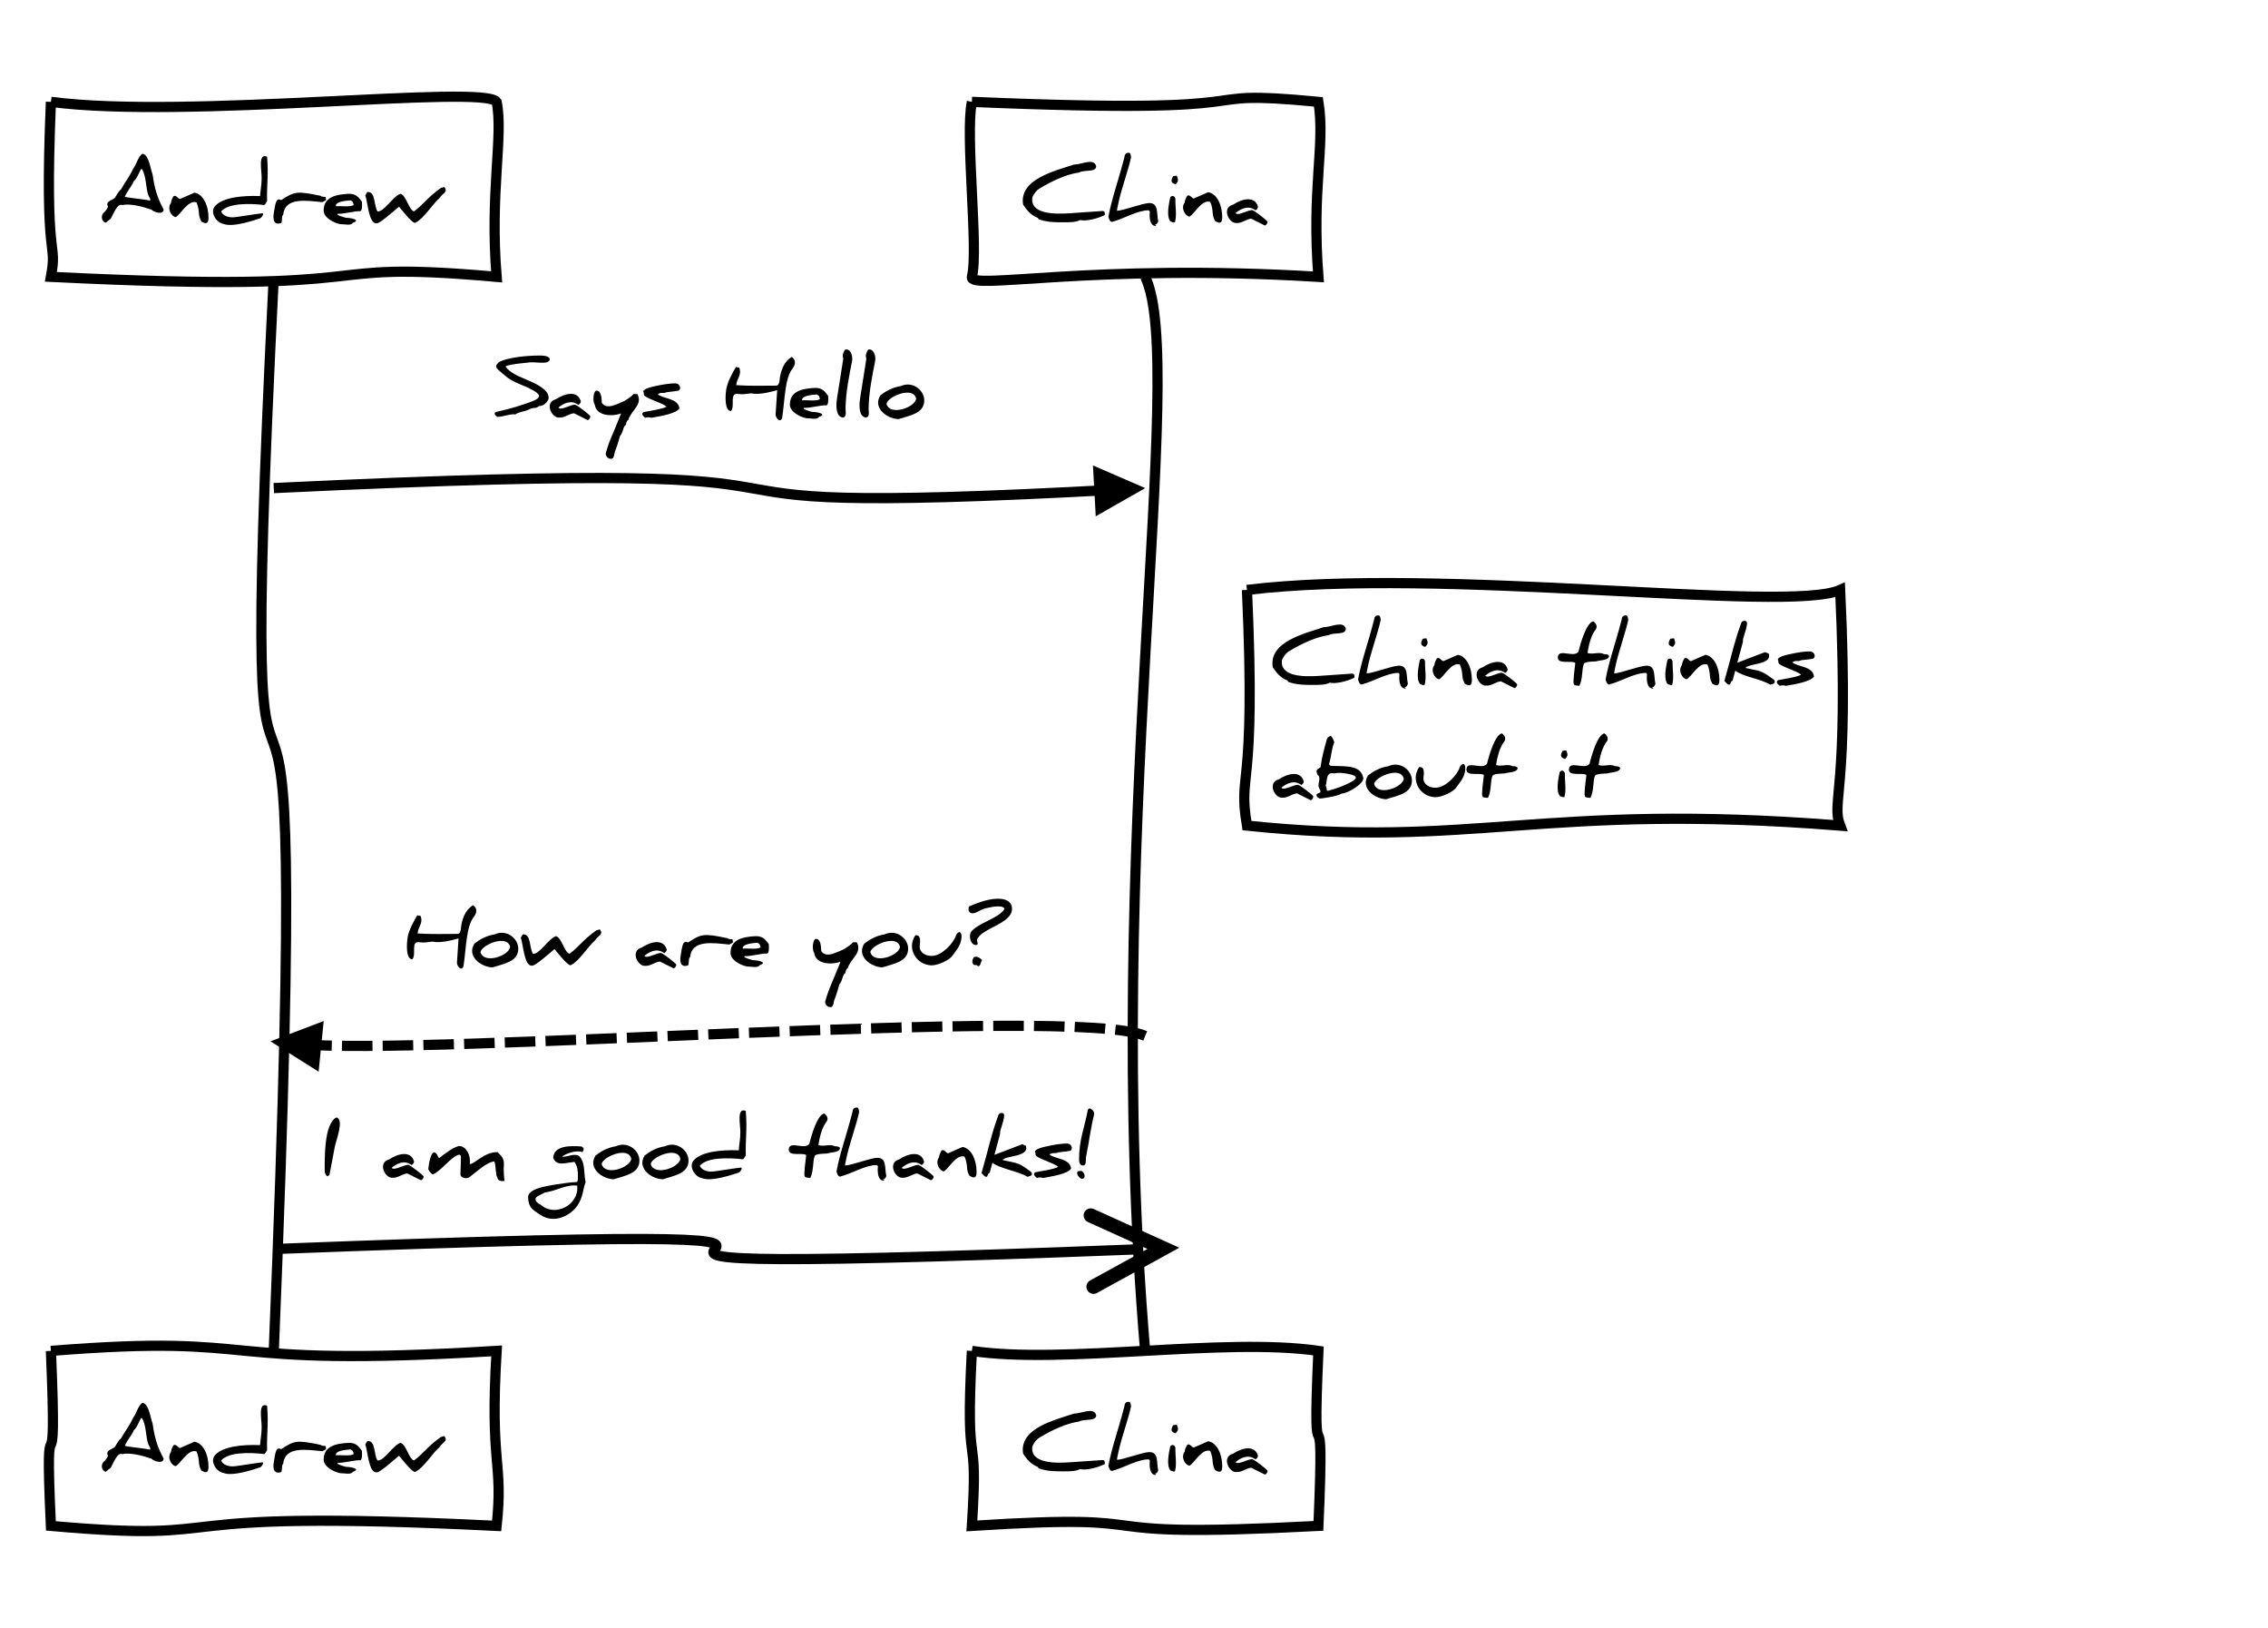 <svg height="319.627" version="1.1" width="445.481" xmlns="http://www.w3.org/2000/svg" xmlns:xlink="http://www.w3.org/1999/xlink" style="overflow: hidden; position: relative; top: -0.391px;"><desc style="-webkit-tap-highlight-color: rgba(0, 0, 0, 0);">Created with Raphaël 2.1.2</desc><defs style="-webkit-tap-highlight-color: rgba(0, 0, 0, 0);"><path stroke-linecap="round" d="M5,0 0,2.5 5,5z" id="raphael-marker-block" style="-webkit-tap-highlight-color: rgba(0, 0, 0, 0);"></path><marker id="raphael-marker-endblock55-obj22" markerHeight="5" markerWidth="5" orient="auto" refX="2.5" refY="2.5" style="-webkit-tap-highlight-color: rgba(0, 0, 0, 0);"><use xmlns:xlink="http://www.w3.org/1999/xlink" xlink:href="#raphael-marker-block" transform="rotate(180 2.5 2.5) scale(1,1)" stroke-width="1" fill="#000" stroke="none" style="-webkit-tap-highlight-color: rgba(0, 0, 0, 0);"></use></marker><marker id="raphael-marker-endblock55-obj28" markerHeight="5" markerWidth="5" orient="auto" refX="2.5" refY="2.5" style="-webkit-tap-highlight-color: rgba(0, 0, 0, 0);"><use xmlns:xlink="http://www.w3.org/1999/xlink" xlink:href="#raphael-marker-block" transform="rotate(180 2.5 2.5) scale(1,1)" stroke-width="1" fill="#000" stroke="none" style="-webkit-tap-highlight-color: rgba(0, 0, 0, 0);"></use></marker><path stroke-linecap="round" d="M6,1 1,3.5 6,6" id="raphael-marker-open" style="-webkit-tap-highlight-color: rgba(0, 0, 0, 0);"></path><marker id="raphael-marker-endopen77-obj31" markerHeight="7" markerWidth="7" orient="auto" refX="4" refY="3.5" style="-webkit-tap-highlight-color: rgba(0, 0, 0, 0);"><use xmlns:xlink="http://www.w3.org/1999/xlink" xlink:href="#raphael-marker-open" transform="rotate(180 3.5 3.5) scale(1,1)" stroke-width="1" fill="none" stroke="#000" style="-webkit-tap-highlight-color: rgba(0, 0, 0, 0);"></use></marker></defs><path fill="#ffffff" stroke="#000000" d="M10,20C36.701,23.502,95.045,16.498,97.549,20C98.924,26.596,96.175,37.798,97.549,54.362C58.073,50.86,80.895,57.863,10,54.362C11.374,46.859,8.626,52.726,10,20" stroke-width="2" style="-webkit-tap-highlight-color: rgba(0, 0, 0, 0);"></path><rect x="20" y="30.187" width="67.549" height="13.987" rx="0" ry="0" fill="#ffffff" stroke="none" style="-webkit-tap-highlight-color: rgba(0, 0, 0, 0);"></rect><path fill="#000000" stroke="none" d="M24.064,40.276C23.041,39.832,22.33,41.965,21.753,42.943C21.397,43.21,21.397,43.21,20.775,43.743C19.797,43.432,19.753,42.099,20.597,41.565C20.908,41.21,21.086,40.899,21.264,40.543C21.264,40.543,21.219,40.587,21.219,40.587C20.597,39.432,22.241,39.299,22.597,38.81C22.641,38.765,23.264,37.521,23.753,37.21C24.508,35.832,25.486,34.632,26.153,33.121C26.864,32.232,27.041,30.854,27.975,30.187C29.264,30.41,29.486,32.943,29.975,34.276C30.375,37.121,30.908,38.854,32.153,41.165C32.019,42.276,30.197,41.654,29.753,41.165C28.241,40.632,25.441,39.876,24.064,40.276C24.064,40.276,24.064,40.276,24.064,40.276M24.508,38.632C25.397,38.899,28.064,39.076,29.441,39.387C29.708,39.076,29.264,38.721,29.13,38.321C28.641,37.076,28.73,34.232,27.797,33.121C27.397,33.521,26.953,35.076,26.286,35.565C25.886,36.587,25.086,37.343,24.508,38.632C24.508,38.632,24.508,38.632,24.508,38.632M38.197,37.832C39.841,38.099,40.953,40.232,40.953,42.765C40.953,44.187,40.241,43.876,39.575,43.521C38.775,42.187,39.353,41.521,38.597,39.743C36.953,39.165,35.441,42.187,34.508,42.632C33.619,42.499,32.775,40.899,33.575,39.876C33.664,39.343,33.708,39.21,34.064,38.543C34.597,38.187,34.953,39.032,35.353,39.076C35.353,39.076,38.197,37.832,38.197,37.832M51.397,34.943C51.397,33.387,50.641,30.01,52.464,30.765C52.775,34.587,52.375,36.054,52.464,39.521C52.286,39.61,52.108,40.454,51.664,40.232C48.908,39.921,44.819,39.876,43.441,41.521C43.708,42.276,44.686,42.676,45.708,42.676C46.419,42.676,50.153,42.01,51.575,41.876C51.886,42.099,51.308,42.765,51.13,42.854C50.064,43.21,45.708,44.721,43.886,43.965C42.464,43.743,41.13,41.61,42.286,40.41C43.841,38.765,47.53,38.365,51.086,38.499C51.13,37.521,51.397,36.321,51.397,34.943C51.397,34.943,51.397,34.943,51.397,34.943M63.975,38.676C64.064,39.654,64.197,39.121,63.353,39.699C60.108,39.387,55.975,38.676,55.619,42.187C55.264,42.454,55.486,43.076,55.264,43.787C53.975,44.232,53.486,43.387,53.797,41.743C54.064,40.365,54.108,38.676,55.219,39.299C57.797,37.654,58.153,37.432,62.997,38.454C63.13,38.676,63.664,38.632,63.975,38.676C63.975,38.676,63.975,38.676,63.975,38.676M63.575,41.343C63.575,38.765,65.841,38.187,68.464,38.054C69.93,38.01,70.464,38.765,71.086,39.61C71.13,40.232,71.175,41.343,70.775,41.476C69.708,41.387,67.53,42.054,66.375,41.965C66.286,42.054,66.286,42.099,66.286,42.099C66.286,42.232,66.819,42.454,67.93,42.765C68.864,42.765,70.997,43.165,69.308,43.743C68.908,44.365,67.797,44.01,66.819,44.01C65.619,43.787,63.575,42.765,63.575,41.343C63.575,41.343,63.575,41.343,63.575,41.343M68.864,39.343C67.886,39.432,65.841,39.565,65.975,40.499C67.041,40.41,68.908,40.721,69.486,40.232C69.264,39.654,69.441,39.654,68.864,39.343C68.864,39.343,68.864,39.343,68.864,39.343M72.153,37.699C73.841,37.61,73.353,40.232,74.153,41.521C75.486,41.61,77.13,38.587,78.641,38.054C79.797,38.321,80.241,41.121,81.308,41.521C83.397,39.965,83.575,39.121,86.597,36.899C86.73,36.899,86.908,36.81,87.264,36.721C88.108,37.743,86.864,37.965,86.33,38.899C84.864,40.143,83.308,42.899,81.575,43.743C81.13,44.01,79.264,41.654,78.375,40.587C77.486,41.343,74.597,43.876,74.064,43.832C72.375,44.143,72.241,39.476,71.753,38.41C71.753,38.365,71.886,38.099,72.153,37.699C72.153,37.699,72.153,37.699,72.153,37.699" style="-webkit-tap-highlight-color: rgba(0, 0, 0, 0);"></path><path fill="#ffffff" stroke="#000000" d="M10,265.266C53.707,261.764,39.633,268.768,97.549,265.266C96.175,287.935,98.924,286.898,97.549,299.627C25.987,296.125,49.521,303.129,10,299.627C8.626,270.11,11.374,297.965,10,265.266" stroke-width="2" style="-webkit-tap-highlight-color: rgba(0, 0, 0, 0);"></path><rect x="20" y="275.453" width="67.549" height="13.987" rx="0" ry="0" fill="#ffffff" stroke="none" style="-webkit-tap-highlight-color: rgba(0, 0, 0, 0);"></rect><path fill="#000000" stroke="none" d="M24.064,285.542C23.041,285.098,22.33,287.231,21.753,288.209C21.397,288.475,21.397,288.475,20.775,289.009C19.797,288.698,19.753,287.364,20.597,286.831C20.908,286.475,21.086,286.164,21.264,285.809C21.264,285.809,21.219,285.853,21.219,285.853C20.597,284.698,22.241,284.564,22.597,284.075C22.641,284.031,23.264,282.786,23.753,282.475C24.508,281.098,25.486,279.898,26.153,278.386C26.864,277.498,27.041,276.12,27.975,275.453C29.264,275.675,29.486,278.209,29.975,279.542C30.375,282.386,30.908,284.12,32.153,286.431C32.019,287.542,30.197,286.92,29.753,286.431C28.241,285.898,25.441,285.142,24.064,285.542C24.064,285.542,24.064,285.542,24.064,285.542M24.508,283.898C25.397,284.164,28.064,284.342,29.441,284.653C29.708,284.342,29.264,283.986,29.13,283.586C28.641,282.342,28.73,279.498,27.797,278.386C27.397,278.786,26.953,280.342,26.286,280.831C25.886,281.853,25.086,282.609,24.508,283.898C24.508,283.898,24.508,283.898,24.508,283.898M38.197,283.098C39.841,283.364,40.953,285.498,40.953,288.031C40.953,289.453,40.241,289.142,39.575,288.786C38.775,287.453,39.353,286.786,38.597,285.009C36.953,284.431,35.441,287.453,34.508,287.898C33.619,287.764,32.775,286.164,33.575,285.142C33.664,284.609,33.708,284.475,34.064,283.809C34.597,283.453,34.953,284.298,35.353,284.342C35.353,284.342,38.197,283.098,38.197,283.098M51.397,280.209C51.397,278.653,50.641,275.275,52.464,276.031C52.775,279.853,52.375,281.32,52.464,284.786C52.286,284.875,52.108,285.72,51.664,285.498C48.908,285.186,44.819,285.142,43.441,286.786C43.708,287.542,44.686,287.942,45.708,287.942C46.419,287.942,50.153,287.275,51.575,287.142C51.886,287.364,51.308,288.031,51.13,288.12C50.064,288.475,45.708,289.986,43.886,289.231C42.464,289.009,41.13,286.875,42.286,285.675C43.841,284.031,47.53,283.631,51.086,283.764C51.13,282.786,51.397,281.586,51.397,280.209C51.397,280.209,51.397,280.209,51.397,280.209M63.975,283.942C64.064,284.92,64.197,284.386,63.353,284.964C60.108,284.653,55.975,283.942,55.619,287.453C55.264,287.72,55.486,288.342,55.264,289.053C53.975,289.498,53.486,288.653,53.797,287.009C54.064,285.631,54.108,283.942,55.219,284.564C57.797,282.92,58.153,282.698,62.997,283.72C63.13,283.942,63.664,283.898,63.975,283.942C63.975,283.942,63.975,283.942,63.975,283.942M63.575,286.609C63.575,284.031,65.841,283.453,68.464,283.32C69.93,283.275,70.464,284.031,71.086,284.875C71.13,285.498,71.175,286.609,70.775,286.742C69.708,286.653,67.53,287.32,66.375,287.231C66.286,287.32,66.286,287.364,66.286,287.364C66.286,287.498,66.819,287.72,67.93,288.031C68.864,288.031,70.997,288.431,69.308,289.009C68.908,289.631,67.797,289.275,66.819,289.275C65.619,289.053,63.575,288.031,63.575,286.609C63.575,286.609,63.575,286.609,63.575,286.609M68.864,284.609C67.886,284.698,65.841,284.831,65.975,285.764C67.041,285.675,68.908,285.986,69.486,285.498C69.264,284.92,69.441,284.92,68.864,284.609C68.864,284.609,68.864,284.609,68.864,284.609M72.153,282.964C73.841,282.875,73.353,285.498,74.153,286.786C75.486,286.875,77.13,283.853,78.641,283.32C79.797,283.586,80.241,286.386,81.308,286.786C83.397,285.231,83.575,284.386,86.597,282.164C86.73,282.164,86.908,282.075,87.264,281.986C88.108,283.009,86.864,283.231,86.33,284.164C84.864,285.409,83.308,288.164,81.575,289.009C81.13,289.275,79.264,286.92,78.375,285.853C77.486,286.609,74.597,289.142,74.064,289.098C72.375,289.409,72.241,284.742,71.753,283.675C71.753,283.631,71.886,283.364,72.153,282.964C72.153,282.964,72.153,282.964,72.153,282.964" style="-webkit-tap-highlight-color: rgba(0, 0, 0, 0);"></path><path fill="none" stroke="#000000" d="M53.775,54.362C45.339,223.145,62.211,59.837,53.775,265.266" stroke-width="2" style="-webkit-tap-highlight-color: rgba(0, 0, 0, 0);"></path><path fill="#ffffff" stroke="#000000" d="M190.895,20C255.142,22.723,230.465,17.277,258.966,20C260.34,28.52,257.592,36.974,258.966,54.362C214.428,51.639,190.288,57.084,190.895,54.362C192.269,49.259,189.52,26.594,190.895,20" stroke-width="2" style="-webkit-tap-highlight-color: rgba(0, 0, 0, 0);"></path><rect x="200.895" y="30" width="48.071" height="14.362" rx="0" ry="0" fill="#ffffff" stroke="none" style="-webkit-tap-highlight-color: rgba(0, 0, 0, 0);"></rect><path fill="#000000" stroke="none" d="M202.784,38.717C202.251,42.05,207.051,42.095,210.162,41.873C210.162,41.873,216.606,41.428,216.606,41.428C217.006,41.517,217.006,41.65,217.006,42.228C215.362,43.028,213.228,43.473,212.162,43.206C211.362,43.65,210.073,43.65,209.006,43.65C207.717,43.65,205.984,43.695,204.339,43.162C204.073,43.117,203.895,43.028,203.895,42.806C202.428,42.228,201.762,41.339,200.962,40.184C200.117,35.117,207.451,33.517,210.917,32.317C212.473,32.317,214.828,30.939,215.317,32.628C215.273,33.917,213.139,33.25,211.939,33.873C209.495,34.228,206.828,35.428,204.162,37.028C203.584,37.384,203.139,37.962,202.784,38.717C202.784,38.717,202.784,38.717,202.784,38.717M221.673,30.006C222.162,29.917,222.117,30.85,222.162,30.895C221.673,33.206,220.384,36.806,219.806,39.295C219.539,40.628,219.406,40.939,219.406,41.384C220.606,41.384,224.428,39.873,225.762,39.873C227.628,39.873,227.139,41.962,227.495,43.384C227.495,43.562,227.273,44.139,226.784,44.095C226.962,44.184,227.273,44.228,226.962,44.362C225.895,44.317,225.717,42.85,225.851,41.517C225.806,41.473,225.762,41.384,225.628,41.295C223.362,41.295,220.739,42.984,218.428,43.562C218.028,43.606,217.762,42.895,217.717,42.539C218.473,38.584,219.451,36.273,220.873,30.806C220.873,30.406,221.139,29.962,221.673,30.006C221.673,30.006,221.673,30.006,221.673,30.006M231.139,34.495C231.451,35.295,231.539,35.517,230.917,36.184C229.895,35.917,229.984,35.384,230.428,34.584C230.517,34.584,230.784,34.539,231.139,34.495C231.139,34.495,231.139,34.495,231.139,34.495M229.895,43.473C229.095,42.539,229.539,40.228,229.851,38.762C230.162,38.317,230.739,38.406,230.873,39.028C230.828,40.628,231.184,42.228,230.784,43.65C230.428,43.739,230.428,43.65,229.895,43.473C229.895,43.473,229.895,43.473,229.895,43.473M237.317,37.739C238.962,38.006,240.073,40.139,240.073,42.673C240.073,44.095,239.362,43.784,238.695,43.428C237.895,42.095,238.473,41.428,237.717,39.65C236.073,39.073,234.562,42.095,233.628,42.539C232.739,42.406,231.895,40.806,232.695,39.784C232.784,39.25,232.828,39.117,233.184,38.45C233.717,38.095,234.073,38.939,234.473,38.984C234.473,38.984,237.317,37.739,237.317,37.739M246.073,41.295C246.517,41.473,248.695,43.117,248.962,43.517C249.006,43.828,248.695,44.273,248.428,44.273C248.428,44.273,245.762,42.939,245.762,42.939C244.784,43.028,243.895,43.873,242.873,43.784C241.406,43.962,239.851,40.806,242.206,40.184C244.028,38.984,246.473,38.45,247.095,40.584C247.095,40.85,246.917,41.117,246.606,41.295C245.139,40.184,243.628,41.073,242.695,41.828C243.139,42.539,245.406,41.028,246.073,41.295C246.073,41.295,246.073,41.295,246.073,41.295" style="-webkit-tap-highlight-color: rgba(0, 0, 0, 0);"></path><path fill="#ffffff" stroke="#000000" d="M190.895,265.266C208.783,267.989,240.416,262.543,258.966,265.266C257.592,295.901,260.34,267.662,258.966,299.627C207.098,302.35,233.496,296.904,190.895,299.627C192.269,278.535,189.52,291.601,190.895,265.266" stroke-width="2" style="-webkit-tap-highlight-color: rgba(0, 0, 0, 0);"></path><rect x="200.895" y="275.266" width="48.071" height="14.362" rx="0" ry="0" fill="#ffffff" stroke="none" style="-webkit-tap-highlight-color: rgba(0, 0, 0, 0);"></rect><path fill="#000000" stroke="none" d="M202.784,283.983C202.251,287.316,207.051,287.361,210.162,287.138C210.162,287.138,216.606,286.694,216.606,286.694C217.006,286.783,217.006,286.916,217.006,287.494C215.362,288.294,213.228,288.738,212.162,288.472C211.362,288.916,210.073,288.916,209.006,288.916C207.717,288.916,205.984,288.961,204.339,288.427C204.073,288.383,203.895,288.294,203.895,288.072C202.428,287.494,201.762,286.605,200.962,285.449C200.117,280.383,207.451,278.783,210.917,277.583C212.473,277.583,214.828,276.205,215.317,277.894C215.273,279.183,213.139,278.516,211.939,279.138C209.495,279.494,206.828,280.694,204.162,282.294C203.584,282.649,203.139,283.227,202.784,283.983C202.784,283.983,202.784,283.983,202.784,283.983M221.673,275.272C222.162,275.183,222.117,276.116,222.162,276.161C221.673,278.472,220.384,282.072,219.806,284.561C219.539,285.894,219.406,286.205,219.406,286.649C220.606,286.649,224.428,285.138,225.762,285.138C227.628,285.138,227.139,287.227,227.495,288.649C227.495,288.827,227.273,289.405,226.784,289.361C226.962,289.449,227.273,289.494,226.962,289.627C225.895,289.583,225.717,288.116,225.851,286.783C225.806,286.738,225.762,286.649,225.628,286.561C223.362,286.561,220.739,288.249,218.428,288.827C218.028,288.872,217.762,288.161,217.717,287.805C218.473,283.849,219.451,281.538,220.873,276.072C220.873,275.672,221.139,275.227,221.673,275.272C221.673,275.272,221.673,275.272,221.673,275.272M231.139,279.761C231.451,280.561,231.539,280.783,230.917,281.449C229.895,281.183,229.984,280.649,230.428,279.849C230.517,279.849,230.784,279.805,231.139,279.761C231.139,279.761,231.139,279.761,231.139,279.761M229.895,288.738C229.095,287.805,229.539,285.494,229.851,284.027C230.162,283.583,230.739,283.672,230.873,284.294C230.828,285.894,231.184,287.494,230.784,288.916C230.428,289.005,230.428,288.916,229.895,288.738C229.895,288.738,229.895,288.738,229.895,288.738M237.317,283.005C238.962,283.272,240.073,285.405,240.073,287.938C240.073,289.361,239.362,289.049,238.695,288.694C237.895,287.361,238.473,286.694,237.717,284.916C236.073,284.338,234.562,287.361,233.628,287.805C232.739,287.672,231.895,286.072,232.695,285.049C232.784,284.516,232.828,284.383,233.184,283.716C233.717,283.361,234.073,284.205,234.473,284.249C234.473,284.249,237.317,283.005,237.317,283.005M246.073,286.561C246.517,286.738,248.695,288.383,248.962,288.783C249.006,289.094,248.695,289.538,248.428,289.538C248.428,289.538,245.762,288.205,245.762,288.205C244.784,288.294,243.895,289.138,242.873,289.049C241.406,289.227,239.851,286.072,242.206,285.449C244.028,284.249,246.473,283.716,247.095,285.849C247.095,286.116,246.917,286.383,246.606,286.561C245.139,285.449,243.628,286.338,242.695,287.094C243.139,287.805,245.406,286.294,246.073,286.561C246.073,286.561,246.073,286.561,246.073,286.561" style="-webkit-tap-highlight-color: rgba(0, 0, 0, 0);"></path><path fill="none" stroke="#000000" d="M224.93,54.362C233.366,71.536,216.494,166.251,224.93,265.266" stroke-width="2" style="-webkit-tap-highlight-color: rgba(0, 0, 0, 0);"></path><rect x="97.157" y="68.622" width="84.392" height="21.479" rx="0" ry="0" fill="#ffffff" stroke="none" style="-webkit-tap-highlight-color: rgba(0, 0, 0, 0);"></rect><path fill="#000000" stroke="none" d="M97.726,81.857C97.415,81.724,96.748,81.057,97.504,80.879C100.526,80.213,102.793,79.457,104.348,78.879C106.615,78.035,106.082,77.368,104.482,76.524C102.437,75.413,100.837,75.19,99.104,73.679C97.637,72.39,96.882,72.124,97.993,71.102C99.637,70.213,103.282,69.813,106.037,69.813C107.326,69.813,107.993,70.079,107.993,70.613C107.593,71.768,105.237,70.879,103.371,71.235C102.615,71.324,100.171,71.502,99.282,71.946C100.926,74.302,105.148,74.524,107.282,76.879C107.637,77.279,107.771,77.768,107.771,78.213C107.593,78.968,106.748,79.768,105.904,79.724C104.971,80.435,105.148,79.768,103.726,80.479C103.104,80.79,101.904,80.879,101.237,81.368C100.126,81.235,99.059,81.813,97.726,81.857C97.726,81.857,97.726,81.857,97.726,81.857M113.059,79.502C113.504,79.679,115.682,81.324,115.948,81.724C115.993,82.035,115.682,82.479,115.415,82.479C115.415,82.479,112.748,81.146,112.748,81.146C111.771,81.235,110.882,82.079,109.859,81.99C108.393,82.168,106.837,79.013,109.193,78.39C111.015,77.19,113.459,76.657,114.082,78.79C114.082,79.057,113.904,79.324,113.593,79.502C112.126,78.39,110.615,79.279,109.682,80.035C110.126,80.746,112.393,79.235,113.059,79.502C113.059,79.502,113.059,79.502,113.059,79.502M118.215,79.102C119.193,80.568,121.326,79.279,122.615,78.746C122.837,78.568,123.859,78.079,124.437,77.368C124.437,77.368,125.193,77.368,125.193,77.368C126.304,79.457,124.037,80.479,123.415,82.435C123.193,82.613,123.015,82.79,122.971,83.368C122.259,83.902,122.482,84.835,121.771,85.635C121.548,86.435,121.237,87.546,120.748,88.79C120.704,88.746,120.659,90.302,119.948,90.079C119.415,90.124,118.971,89.546,118.971,89.057C119.859,85.946,120.037,86.168,121.993,81.19C119.904,81.902,117.059,81.546,116.837,79.457C116.348,78.879,116.526,76.702,117.193,76.702C117.993,76.702,118.171,77.857,118.215,79.102C118.215,79.102,118.215,79.102,118.215,79.102M132.704,75.279C133.548,75.324,133.904,76.346,133.282,76.702C133.104,76.746,132.304,76.879,130.926,77.013C130.215,77.368,129.948,76.924,129.193,77.413C130.215,78.346,133.148,78.124,133.459,80.168C132.882,81.235,129.682,81.724,127.948,82.035C127.548,81.902,127.148,81.902,126.748,82.035C126.482,81.857,125.815,81.324,126.393,80.924C127.726,80.657,130.082,80.346,130.926,79.857C130.171,79.146,127.371,78.39,126.615,77.724C126.482,77.635,126.437,77.413,126.437,77.057C126.171,76.79,126.571,76.479,127.104,76.257C128.082,75.857,131.282,75.235,132.704,75.279C132.704,75.279,132.704,75.279,132.704,75.279M155.504,70.079C156.304,70.613,156.348,71.502,155.682,72.346C154.126,74.302,154.171,78.568,153.637,81.99C153.593,82.213,153.415,82.568,153.148,82.524C152.882,82.568,152.304,81.902,152.348,81.324C152.348,81.324,152.659,76.613,152.659,76.613C151.415,76.924,149.282,77.59,147.504,77.235C146.704,77.324,145.904,77.502,145.059,77.368C143.148,77.013,144.437,79.724,143.593,80.702C142.304,80.746,142.437,77.724,142.659,76.39C142.882,75.013,143.904,73.146,144.571,72.035C144.659,72.124,144.882,72.168,145.193,72.168C145.771,73.635,144.704,74.302,144.615,75.635C147.326,75.813,149.859,75.724,152.437,75.724C152.793,75.724,153.015,75.457,153.104,74.835C153.282,72.746,154.037,70.968,155.504,70.079C155.504,70.079,155.504,70.079,155.504,70.079M155.148,79.457C155.148,76.879,157.415,76.302,160.037,76.168C161.504,76.124,162.037,76.879,162.659,77.724C162.704,78.346,162.748,79.457,162.348,79.59C161.282,79.502,159.104,80.168,157.948,80.079C157.859,80.168,157.859,80.213,157.859,80.213C157.859,80.346,158.393,80.568,159.504,80.879C160.437,80.879,162.571,81.279,160.882,81.857C160.482,82.479,159.371,82.124,158.393,82.124C157.193,81.902,155.148,80.879,155.148,79.457C155.148,79.457,155.148,79.457,155.148,79.457M160.437,77.457C159.459,77.546,157.415,77.679,157.548,78.613C158.615,78.524,160.482,78.835,161.059,78.346C160.837,77.768,161.015,77.768,160.437,77.457C160.437,77.457,160.437,77.457,160.437,77.457M165.993,68.657C166.926,68.39,167.637,69.679,167.326,71.102C166.882,73.368,166.082,77.102,166.082,80.346C166.082,80.835,166.348,81.946,165.504,81.99C164.215,81.768,164.171,79.857,164.393,78.302C164.393,78.302,165.637,70.435,165.637,70.435C165.371,69.679,165.682,69.146,165.993,68.657C165.993,68.657,165.993,68.657,165.993,68.657M170.526,68.657C171.459,68.39,172.171,69.679,171.859,71.102C171.415,73.368,170.615,77.102,170.615,80.346C170.615,80.835,170.882,81.946,170.037,81.99C168.748,81.768,168.704,79.857,168.926,78.302C168.926,78.302,170.171,70.435,170.171,70.435C169.904,69.679,170.215,69.146,170.526,68.657C170.526,68.657,170.526,68.657,170.526,68.657M176.926,75.813C179.237,74.746,181.548,76.613,181.548,78.613C181.548,81.235,178.615,81.59,176.482,82.302C174.171,82.213,171.371,80.079,172.926,77.635C173.948,76.835,175.237,76.079,176.926,75.813C176.926,75.813,176.926,75.813,176.926,75.813M174.126,79.324C174.837,81.724,179.682,80.035,179.948,78.302C179.415,75.679,174.215,77.946,174.126,79.324C174.126,79.324,174.126,79.324,174.126,79.324" style="-webkit-tap-highlight-color: rgba(0, 0, 0, 0);"></path><path fill="none" stroke="#000000" d="M53.775,95.841C194.879,89.091,106.176,102.307,219.946,96.117" stroke-width="2" marker-end="url(#raphael-marker-endblock55-obj22)" stroke-dasharray="0" style="-webkit-tap-highlight-color: rgba(0, 0, 0, 0);"></path><path fill="#ffffff" stroke="#000000" d="M244.93,115.841C283.011,111.18,351.044,120.501,361.446,115.841C363.297,155.622,359.595,157.258,361.446,162.118C302.602,157.457,289.564,166.778,244.93,162.118C243.079,151.05,246.781,156.789,244.93,115.841" stroke-width="2" style="-webkit-tap-highlight-color: rgba(0, 0, 0, 0);"></path><rect x="249.93" y="120.841" width="106.515" height="36.277" rx="0" ry="0" fill="#ffffff" stroke="none" style="-webkit-tap-highlight-color: rgba(0, 0, 0, 0);"></rect><path fill="#000000" stroke="none" d="M251.82,129.558C251.286,132.891,256.086,132.936,259.197,132.713C259.197,132.713,265.642,132.269,265.642,132.269C266.042,132.358,266.042,132.491,266.042,133.069C264.397,133.869,262.264,134.313,261.197,134.047C260.397,134.491,259.109,134.491,258.042,134.491C256.753,134.491,255.02,134.536,253.375,134.002C253.109,133.958,252.931,133.869,252.931,133.647C251.464,133.069,250.797,132.18,249.997,131.024C249.153,125.958,256.486,124.358,259.953,123.158C261.509,123.158,263.864,121.78,264.353,123.469C264.309,124.758,262.175,124.091,260.975,124.713C258.531,125.069,255.864,126.269,253.197,127.869C252.62,128.224,252.175,128.802,251.82,129.558C251.82,129.558,251.82,129.558,251.82,129.558M270.709,120.847C271.197,120.758,271.153,121.691,271.197,121.736C270.709,124.047,269.42,127.647,268.842,130.136C268.575,131.469,268.442,131.78,268.442,132.224C269.642,132.224,273.464,130.713,274.797,130.713C276.664,130.713,276.175,132.802,276.531,134.224C276.531,134.402,276.309,134.98,275.82,134.936C275.997,135.024,276.309,135.069,275.997,135.202C274.931,135.158,274.753,133.691,274.886,132.358C274.842,132.313,274.797,132.224,274.664,132.136C272.397,132.136,269.775,133.824,267.464,134.402C267.064,134.447,266.797,133.736,266.753,133.38C267.509,129.424,268.486,127.113,269.909,121.647C269.909,121.247,270.175,120.802,270.709,120.847C270.709,120.847,270.709,120.847,270.709,120.847M280.175,125.336C280.486,126.136,280.575,126.358,279.953,127.024C278.931,126.758,279.02,126.224,279.464,125.424C279.553,125.424,279.82,125.38,280.175,125.336C280.175,125.336,280.175,125.336,280.175,125.336M278.931,134.313C278.131,133.38,278.575,131.069,278.886,129.602C279.197,129.158,279.775,129.247,279.909,129.869C279.864,131.469,280.22,133.069,279.82,134.491C279.464,134.58,279.464,134.491,278.931,134.313C278.931,134.313,278.931,134.313,278.931,134.313M286.353,128.58C287.997,128.847,289.109,130.98,289.109,133.513C289.109,134.936,288.397,134.624,287.731,134.269C286.931,132.936,287.509,132.269,286.753,130.491C285.109,129.913,283.597,132.936,282.664,133.38C281.775,133.247,280.931,131.647,281.731,130.624C281.82,130.091,281.864,129.958,282.22,129.291C282.753,128.936,283.109,129.78,283.509,129.824C283.509,129.824,286.353,128.58,286.353,128.58M295.109,132.136C295.553,132.313,297.731,133.958,297.997,134.358C298.042,134.669,297.731,135.113,297.464,135.113C297.464,135.113,294.797,133.78,294.797,133.78C293.82,133.869,292.931,134.713,291.909,134.624C290.442,134.802,288.886,131.647,291.242,131.024C293.064,129.824,295.509,129.291,296.131,131.424C296.131,131.691,295.953,131.958,295.642,132.136C294.175,131.024,292.664,131.913,291.731,132.669C292.175,133.38,294.442,131.869,295.109,132.136C295.109,132.136,295.109,132.136,295.109,132.136M310.042,127.958C310.486,126.136,311.597,122.358,312.931,122.002C313.109,122.047,313.997,122.847,313.42,123.602C312.664,124.58,312.131,126.136,311.82,128.224C312.975,128.58,314.042,127.913,315.064,128.447C315.686,128.447,316.042,128.58,316.042,128.847C315.997,129.691,314.086,129.647,313.509,129.869C313.064,129.913,311.464,129.869,311.109,130.313C310.664,131.38,310.931,133.291,310.22,134.669C309.286,134.536,309.064,134.713,309.064,133.78C309.064,133.38,309.153,132.18,309.42,130.18C308.753,129.602,305.82,130.58,305.997,128.98C306.175,127.291,309.153,129.247,310.042,127.958C310.042,127.958,310.042,127.958,310.042,127.958M319.331,120.847C319.82,120.758,319.775,121.691,319.82,121.736C319.331,124.047,318.042,127.647,317.464,130.136C317.197,131.469,317.064,131.78,317.064,132.224C318.264,132.224,322.086,130.713,323.42,130.713C325.286,130.713,324.797,132.802,325.153,134.224C325.153,134.402,324.931,134.98,324.442,134.936C324.62,135.024,324.931,135.069,324.62,135.202C323.553,135.158,323.375,133.691,323.509,132.358C323.464,132.313,323.42,132.224,323.286,132.136C321.02,132.136,318.397,133.824,316.086,134.402C315.686,134.447,315.42,133.736,315.375,133.38C316.131,129.424,317.109,127.113,318.531,121.647C318.531,121.247,318.797,120.802,319.331,120.847C319.331,120.847,319.331,120.847,319.331,120.847M328.797,125.336C329.109,126.136,329.197,126.358,328.575,127.024C327.553,126.758,327.642,126.224,328.086,125.424C328.175,125.424,328.442,125.38,328.797,125.336C328.797,125.336,328.797,125.336,328.797,125.336M327.553,134.313C326.753,133.38,327.197,131.069,327.509,129.602C327.82,129.158,328.397,129.247,328.531,129.869C328.486,131.469,328.842,133.069,328.442,134.491C328.086,134.58,328.086,134.491,327.553,134.313C327.553,134.313,327.553,134.313,327.553,134.313M334.975,128.58C336.62,128.847,337.731,130.98,337.731,133.513C337.731,134.936,337.02,134.624,336.353,134.269C335.553,132.936,336.131,132.269,335.375,130.491C333.731,129.913,332.22,132.936,331.286,133.38C330.397,133.247,329.553,131.647,330.353,130.624C330.442,130.091,330.486,129.958,330.842,129.291C331.375,128.936,331.731,129.78,332.131,129.824C332.131,129.824,334.975,128.58,334.975,128.58M340.842,131.691C342.309,132.847,345.909,133.336,347.731,134.447C348.086,134.269,348.709,134.358,348.575,133.691C348.575,133.513,348.042,133.202,347.242,132.624C345.642,131.513,344.842,131.647,342.842,131.158C343.464,130.224,348.131,130.58,347.42,128.358C347.42,128.358,346.709,128.047,346.709,128.047C346.709,128.047,341.242,130.136,341.242,130.136C341.242,130.136,342.353,126.002,342.353,126.002C342.22,125.336,343.064,123.824,343.153,122.402C343.197,121.736,342.22,121.78,342.042,122.269C340.664,125.913,339.864,129.736,338.709,133.691C338.797,133.78,339.686,135.024,339.909,134.136C339.997,133.913,340.086,133.736,340.309,133.647C340.486,132.936,340.486,132.98,340.842,131.691C340.842,131.691,340.842,131.691,340.842,131.691M355.553,127.913C356.397,127.958,356.753,128.98,356.131,129.336C355.953,129.38,355.153,129.513,353.775,129.647C353.064,130.002,352.797,129.558,352.042,130.047C353.064,130.98,355.997,130.758,356.309,132.802C355.731,133.869,352.531,134.358,350.797,134.669C350.397,134.536,349.997,134.536,349.597,134.669C349.331,134.491,348.664,133.958,349.242,133.558C350.575,133.291,352.931,132.98,353.775,132.491C353.02,131.78,350.22,131.024,349.464,130.358C349.331,130.269,349.286,130.047,349.286,129.691C349.02,129.424,349.42,129.113,349.953,128.891C350.931,128.491,354.131,127.869,355.553,127.913C355.553,127.913,355.553,127.913,355.553,127.913M255.064,154.14C255.509,154.318,257.686,155.962,257.953,156.362C257.997,156.673,257.686,157.118,257.42,157.118C257.42,157.118,254.753,155.785,254.753,155.785C253.775,155.873,252.886,156.718,251.864,156.629C250.397,156.807,248.842,153.651,251.197,153.029C253.02,151.829,255.464,151.296,256.086,153.429C256.086,153.696,255.909,153.962,255.597,154.14C254.131,153.029,252.62,153.918,251.686,154.673C252.131,155.385,254.397,153.873,255.064,154.14C255.064,154.14,255.064,154.14,255.064,154.14M261.82,150.407C264.886,150.451,267.286,150.407,267.775,152.718C267.997,153.873,264.62,155.873,263.464,155.829C262.975,156.318,259.553,156.807,259.286,156.807C258.797,156.673,258.131,156.007,259.02,155.74C259.864,155.518,258.931,154.896,258.975,154.185C259.02,153.385,259.464,152.585,258.753,152.096C258.486,151.34,258.486,151.162,259.375,150.673C259.642,148.673,260.175,146.718,260.62,145.162C260.709,144.851,260.975,144.629,261.375,144.496C261.597,144.629,261.82,144.985,262.086,145.74C261.553,146.94,261.509,148.54,261.064,150.007C261.064,150.273,261.331,150.407,261.82,150.407C261.82,150.407,261.82,150.407,261.82,150.407M262.131,151.873C260.353,151.473,260.753,153.251,260.397,154.273C260.753,154.94,260.397,155.385,260.931,155.251C262.264,154.896,263.597,154.451,264.842,153.829C266.575,153.029,267.02,152.362,264.797,151.962C263.909,151.785,262.797,151.651,262.131,151.873C262.131,151.873,262.131,151.873,262.131,151.873M272.709,150.451C275.02,149.385,277.331,151.251,277.331,153.251C277.331,155.873,274.397,156.229,272.264,156.94C269.953,156.851,267.153,154.718,268.709,152.273C269.731,151.473,271.02,150.718,272.709,150.451C272.709,150.451,272.709,150.451,272.709,150.451M269.909,153.962C270.62,156.362,275.464,154.673,275.731,152.94C275.197,150.318,269.997,152.585,269.909,153.962C269.909,153.962,269.909,153.962,269.909,153.962M286.753,150.585C286.709,150.496,287.242,149.962,287.375,150.007C287.642,150.007,287.82,150.318,287.82,150.985C287.686,152.762,286.797,153.473,286.042,154.629C285.464,155.473,283.286,156.54,281.909,156.54C278.931,156.451,276.975,153.207,278.753,150.629C279.909,150.496,279.686,151.918,279.597,152.807C279.553,154.007,280.753,154.762,282.131,154.673C283.953,154.585,286.264,152.229,286.753,150.585C286.753,150.585,286.753,150.585,286.753,150.585M292.086,149.962C292.531,148.14,293.642,144.362,294.975,144.007C295.153,144.051,296.042,144.851,295.464,145.607C294.709,146.585,294.175,148.14,293.864,150.229C295.02,150.585,296.086,149.918,297.109,150.451C297.731,150.451,298.086,150.585,298.086,150.851C298.042,151.696,296.131,151.651,295.553,151.873C295.109,151.918,293.509,151.873,293.153,152.318C292.709,153.385,292.975,155.296,292.264,156.673C291.331,156.54,291.109,156.718,291.109,155.785C291.109,155.385,291.197,154.185,291.464,152.185C290.797,151.607,287.864,152.585,288.042,150.985C288.22,149.296,291.197,151.251,292.086,149.962C292.086,149.962,292.086,149.962,292.086,149.962M307.642,147.34C307.953,148.14,308.042,148.362,307.42,149.029C306.397,148.762,306.486,148.229,306.931,147.429C307.02,147.429,307.286,147.385,307.642,147.34C307.642,147.34,307.642,147.34,307.642,147.34M306.397,156.318C305.597,155.385,306.042,153.073,306.353,151.607C306.664,151.162,307.242,151.251,307.375,151.873C307.331,153.473,307.686,155.073,307.286,156.496C306.931,156.585,306.931,156.496,306.397,156.318C306.397,156.318,306.397,156.318,306.397,156.318M312.22,149.962C312.664,148.14,313.775,144.362,315.109,144.007C315.286,144.051,316.175,144.851,315.597,145.607C314.842,146.585,314.309,148.14,313.997,150.229C315.153,150.585,316.22,149.918,317.242,150.451C317.864,150.451,318.22,150.585,318.22,150.851C318.175,151.696,316.264,151.651,315.686,151.873C315.242,151.918,313.642,151.873,313.286,152.318C312.842,153.385,313.109,155.296,312.397,156.673C311.464,156.54,311.242,156.718,311.242,155.785C311.242,155.385,311.331,154.185,311.597,152.185C310.931,151.607,307.997,152.585,308.175,150.985C308.353,149.296,311.331,151.251,312.22,149.962C312.22,149.962,312.22,149.962,312.22,149.962" style="-webkit-tap-highlight-color: rgba(0, 0, 0, 0);"></path><rect x="79.925" y="176.474" width="118.855" height="21.288" rx="0" ry="0" fill="#ffffff" stroke="none" style="-webkit-tap-highlight-color: rgba(0, 0, 0, 0);"></rect><path fill="#000000" stroke="none" d="M92.913,177.74C93.713,178.273,93.758,179.162,93.091,180.007C91.535,181.962,91.58,186.229,91.046,189.651C91.002,189.873,90.824,190.229,90.558,190.184C90.291,190.229,89.713,189.562,89.758,188.984C89.758,188.984,90.069,184.273,90.069,184.273C88.824,184.584,86.691,185.251,84.913,184.896C84.113,184.984,83.313,185.162,82.469,185.029C80.558,184.673,81.846,187.384,81.002,188.362C79.713,188.407,79.846,185.384,80.069,184.051C80.291,182.673,81.313,180.807,81.98,179.696C82.069,179.784,82.291,179.829,82.602,179.829C83.18,181.296,82.113,181.962,82.024,183.296C84.735,183.473,87.269,183.384,89.846,183.384C90.202,183.384,90.424,183.118,90.513,182.496C90.691,180.407,91.446,178.629,92.913,177.74C92.913,177.74,92.913,177.74,92.913,177.74M97.18,183.473C99.491,182.407,101.802,184.273,101.802,186.273C101.802,188.896,98.869,189.251,96.735,189.962C94.424,189.873,91.624,187.74,93.18,185.296C94.202,184.496,95.491,183.74,97.18,183.473C97.18,183.473,97.18,183.473,97.18,183.473M94.38,186.984C95.091,189.384,99.935,187.696,100.202,185.962C99.669,183.34,94.469,185.607,94.38,186.984C94.38,186.984,94.38,186.984,94.38,186.984M102.691,183.473C104.38,183.384,103.891,186.007,104.691,187.296C106.024,187.384,107.669,184.362,109.18,183.829C110.335,184.096,110.78,186.896,111.846,187.296C113.935,185.74,114.113,184.896,117.135,182.673C117.269,182.673,117.446,182.584,117.802,182.496C118.646,183.518,117.402,183.74,116.869,184.673C115.402,185.918,113.846,188.673,112.113,189.518C111.669,189.784,109.802,187.429,108.913,186.362C108.024,187.118,105.135,189.651,104.602,189.607C102.913,189.918,102.78,185.251,102.291,184.184C102.291,184.14,102.424,183.873,102.691,183.473C102.691,183.473,102.691,183.473,102.691,183.473M129.935,187.162C130.38,187.34,132.558,188.984,132.824,189.384C132.869,189.696,132.558,190.14,132.291,190.14C132.291,190.14,129.624,188.807,129.624,188.807C128.646,188.896,127.758,189.74,126.735,189.651C125.269,189.829,123.713,186.673,126.069,186.051C127.891,184.851,130.335,184.318,130.958,186.451C130.958,186.718,130.78,186.984,130.469,187.162C129.002,186.051,127.491,186.94,126.558,187.696C127.002,188.407,129.269,186.896,129.935,187.162C129.935,187.162,129.935,187.162,129.935,187.162M143.891,184.451C143.98,185.429,144.113,184.896,143.269,185.473C140.024,185.162,135.891,184.451,135.535,187.962C135.18,188.229,135.402,188.851,135.18,189.562C133.891,190.007,133.402,189.162,133.713,187.518C133.98,186.14,134.024,184.451,135.135,185.073C137.713,183.429,138.069,183.207,142.913,184.229C143.046,184.451,143.58,184.407,143.891,184.451C143.891,184.451,143.891,184.451,143.891,184.451M143.491,187.118C143.491,184.54,145.758,183.962,148.38,183.829C149.846,183.784,150.38,184.54,151.002,185.384C151.046,186.007,151.091,187.118,150.691,187.251C149.624,187.162,147.446,187.829,146.291,187.74C146.202,187.829,146.202,187.873,146.202,187.873C146.202,188.007,146.735,188.229,147.846,188.54C148.78,188.54,150.913,188.94,149.224,189.518C148.824,190.14,147.713,189.784,146.735,189.784C145.535,189.562,143.491,188.54,143.491,187.118C143.491,187.118,143.491,187.118,143.491,187.118M148.78,185.118C147.802,185.207,145.758,185.34,145.891,186.273C146.958,186.184,148.824,186.496,149.402,186.007C149.18,185.429,149.358,185.429,148.78,185.118C148.78,185.118,148.78,185.118,148.78,185.118M161.313,186.762C162.291,188.229,164.424,186.94,165.713,186.407C165.935,186.229,166.958,185.74,167.535,185.029C167.535,185.029,168.291,185.029,168.291,185.029C169.402,187.118,167.135,188.14,166.513,190.096C166.291,190.273,166.113,190.451,166.069,191.029C165.358,191.562,165.58,192.496,164.869,193.296C164.646,194.096,164.335,195.207,163.846,196.451C163.802,196.407,163.758,197.962,163.046,197.74C162.513,197.784,162.069,197.207,162.069,196.718C162.958,193.607,163.135,193.829,165.091,188.851C163.002,189.562,160.158,189.207,159.935,187.118C159.446,186.54,159.624,184.362,160.291,184.362C161.091,184.362,161.269,185.518,161.313,186.762C161.313,186.762,161.313,186.762,161.313,186.762M173.758,183.473C176.069,182.407,178.38,184.273,178.38,186.273C178.38,188.896,175.446,189.251,173.313,189.962C171.002,189.873,168.202,187.74,169.758,185.296C170.78,184.496,172.069,183.74,173.758,183.473C173.758,183.473,173.758,183.473,173.758,183.473M170.958,186.984C171.669,189.384,176.513,187.696,176.78,185.962C176.246,183.34,171.046,185.607,170.958,186.984C170.958,186.984,170.958,186.984,170.958,186.984M187.802,183.607C187.758,183.518,188.291,182.984,188.424,183.029C188.691,183.029,188.869,183.34,188.869,184.007C188.735,185.784,187.846,186.496,187.091,187.651C186.513,188.496,184.335,189.562,182.958,189.562C179.98,189.473,178.024,186.229,179.802,183.651C180.958,183.518,180.735,184.94,180.646,185.829C180.602,187.029,181.802,187.784,183.18,187.696C185.002,187.607,187.313,185.251,187.802,183.607C187.802,183.607,187.802,183.607,187.802,183.607M194.024,176.718C196.558,176.14,198.78,176.54,198.78,178.451C198.78,181.429,192.735,182.229,191.891,184.54C191.846,184.807,192.335,185.562,191.713,185.562C190.691,185.607,190.246,184.007,190.691,183.029C192.069,181.207,196.202,180.362,197.313,178.451C196.958,177.518,194.113,178.229,193.402,178.407C192.38,178.673,190.78,180.14,190.246,178.762C190.246,178.762,190.202,178.762,190.291,178.007C190.735,177.829,192.291,177.118,194.024,176.718C194.024,176.718,194.024,176.718,194.024,176.718M192.913,188.54C192.646,188.718,192.558,190.273,191.846,189.518C190.78,189.651,190.869,188.584,191.269,187.962C192.024,187.651,192.558,188.184,192.913,188.54C192.913,188.54,192.913,188.54,192.913,188.54" style="-webkit-tap-highlight-color: rgba(0, 0, 0, 0);"></path><path fill="none" stroke="#000000" d="M224.93,203.406C210.741,197.31,83.466,207.497,58.106,204.971" stroke-width="2" marker-end="url(#raphael-marker-endblock55-obj28)" stroke-dasharray="6,2" style="-webkit-tap-highlight-color: rgba(0, 0, 0, 0);"></path><rect x="63.775" y="217.475" width="151.156" height="21.86" rx="0" ry="0" fill="#ffffff" stroke="none" style="-webkit-tap-highlight-color: rgba(0, 0, 0, 0);"></rect><path fill="#000000" stroke="none" d="M66.13,219.437C67.641,219.881,65.952,224.104,65.775,225.126C65.775,225.126,64.708,230.726,64.708,230.726C64.619,230.815,64.575,230.77,64.308,230.993C63.775,230.548,63.775,230.326,63.775,228.904C63.775,224.77,64.175,221.97,65.019,220.548C65.464,219.793,65.864,219.437,66.13,219.437C66.13,219.437,66.13,219.437,66.13,219.437M80.308,228.77C80.752,228.948,82.93,230.593,83.197,230.993C83.241,231.304,82.93,231.748,82.664,231.748C82.664,231.748,79.997,230.415,79.997,230.415C79.019,230.504,78.13,231.348,77.108,231.259C75.641,231.437,74.086,228.281,76.441,227.659C78.264,226.459,80.708,225.926,81.33,228.059C81.33,228.326,81.152,228.593,80.841,228.77C79.375,227.659,77.864,228.548,76.93,229.304C77.375,230.015,79.641,228.504,80.308,228.77C80.308,228.77,80.308,228.77,80.308,228.77M98.975,228.637C98.886,229.57,98.975,231.17,99.108,231.881C98.352,232.015,97.775,231.837,97.686,231.17C97.33,230.859,97.464,229.215,97.108,228.059C95.552,228.193,93.464,230.237,92.175,231.17C91.641,231.526,90.397,231.348,90.441,230.504C90.441,230.504,90.53,228.015,90.53,228.015C90.486,227.437,90.708,226.77,90.175,226.726C88.619,227.081,86.664,229.926,85.064,230.593C84.797,230.681,84.175,229.793,84.13,229.615C84.175,228.726,84.752,224.948,85.864,226.77C85.864,226.77,86.219,227.437,86.219,227.437C86.975,226.815,89.419,224.948,90.352,225.037C91.552,225.17,92.53,226.815,92.264,228.593C93.33,228.504,95.197,226.148,97.775,226.237C98.264,226.859,99.019,227.259,98.975,228.637C98.975,228.637,98.975,228.637,98.975,228.637M113.686,226.948C115.019,228.148,114.619,230.281,115.019,232.148C114.486,233.526,114.53,235.081,113.419,236.726C111.997,238.77,108.752,240.415,105.997,238.459C104.619,237.526,103.819,237.17,103.73,235.126C103.641,233.481,107.152,232.904,109.108,232.593C110.752,232.326,112.13,232.148,113.33,232.104C113.641,231.837,113.464,230.681,113.508,230.059C113.508,230.059,113.464,230.104,113.464,230.148C113.464,229.348,113.241,228.77,112.841,228.148C110.886,228.37,109.33,229.037,108.664,227.348C108.797,224.948,111.908,224.948,114.219,225.126C114.752,225.437,114.752,225.704,114.397,226.237C113.064,225.748,111.019,226.593,110.397,227.126C111.419,227.259,112.619,226.415,113.686,226.948C113.686,226.948,113.686,226.948,113.686,226.948M106.308,236.637C108.975,238.993,113.775,236.681,113.375,232.815C111.286,232.504,109.241,233.881,107.064,234.148C106.53,234.459,105.064,234.993,105.197,235.437C105.197,235.881,105.552,236.281,106.308,236.637C106.308,236.637,106.308,236.637,106.308,236.637M120.975,225.081C123.286,224.015,125.597,225.881,125.597,227.881C125.597,230.504,122.664,230.859,120.53,231.57C118.219,231.481,115.419,229.348,116.975,226.904C117.997,226.104,119.286,225.348,120.975,225.081C120.975,225.081,120.975,225.081,120.975,225.081M118.175,228.593C118.886,230.993,123.73,229.304,123.997,227.57C123.464,224.948,118.264,227.215,118.175,228.593C118.175,228.593,118.175,228.593,118.175,228.593M130.619,225.081C132.93,224.015,135.241,225.881,135.241,227.881C135.241,230.504,132.308,230.859,130.175,231.57C127.864,231.481,125.064,229.348,126.619,226.904C127.641,226.104,128.93,225.348,130.619,225.081C130.619,225.081,130.619,225.081,130.619,225.081M127.819,228.593C128.53,230.993,133.375,229.304,133.641,227.57C133.108,224.948,127.908,227.215,127.819,228.593C127.819,228.593,127.819,228.593,127.819,228.593M145.419,222.326C145.419,220.77,144.664,217.393,146.486,218.148C146.797,221.97,146.397,223.437,146.486,226.904C146.308,226.993,146.13,227.837,145.686,227.615C142.93,227.304,138.841,227.259,137.464,228.904C137.73,229.659,138.708,230.059,139.73,230.059C140.441,230.059,144.175,229.393,145.597,229.259C145.908,229.481,145.33,230.148,145.152,230.237C144.086,230.593,139.73,232.104,137.908,231.348C136.486,231.126,135.152,228.993,136.308,227.793C137.864,226.148,141.552,225.748,145.108,225.881C145.152,224.904,145.419,223.704,145.419,222.326C145.419,222.326,145.419,222.326,145.419,222.326M158.975,224.593C159.419,222.77,160.53,218.993,161.864,218.637C162.041,218.681,162.93,219.481,162.352,220.237C161.597,221.215,161.064,222.77,160.752,224.859C161.908,225.215,162.975,224.548,163.997,225.081C164.619,225.081,164.975,225.215,164.975,225.481C164.93,226.326,163.019,226.281,162.441,226.504C161.997,226.548,160.397,226.504,160.041,226.948C159.597,228.015,159.864,229.926,159.152,231.304C158.219,231.17,157.997,231.348,157.997,230.415C157.997,230.015,158.086,228.815,158.352,226.815C157.686,226.237,154.752,227.215,154.93,225.615C155.108,223.926,158.086,225.881,158.975,224.593C158.975,224.593,158.975,224.593,158.975,224.593M168.264,217.481C168.752,217.393,168.708,218.326,168.752,218.37C168.264,220.681,166.975,224.281,166.397,226.77C166.13,228.104,165.997,228.415,165.997,228.859C167.197,228.859,171.019,227.348,172.352,227.348C174.219,227.348,173.73,229.437,174.086,230.859C174.086,231.037,173.864,231.615,173.375,231.57C173.552,231.659,173.864,231.704,173.552,231.837C172.486,231.793,172.308,230.326,172.441,228.993C172.397,228.948,172.352,228.859,172.219,228.77C169.952,228.77,167.33,230.459,165.019,231.037C164.619,231.081,164.352,230.37,164.308,230.015C165.064,226.059,166.041,223.748,167.464,218.281C167.464,217.881,167.73,217.437,168.264,217.481C168.264,217.481,168.264,217.481,168.264,217.481M180.486,228.77C180.93,228.948,183.108,230.593,183.375,230.993C183.419,231.304,183.108,231.748,182.841,231.748C182.841,231.748,180.175,230.415,180.175,230.415C179.197,230.504,178.308,231.348,177.286,231.259C175.819,231.437,174.264,228.281,176.619,227.659C178.441,226.459,180.886,225.926,181.508,228.059C181.508,228.326,181.33,228.593,181.019,228.77C179.552,227.659,178.041,228.548,177.108,229.304C177.552,230.015,179.819,228.504,180.486,228.77C180.486,228.77,180.486,228.77,180.486,228.77M189.064,225.215C190.708,225.481,191.819,227.615,191.819,230.148C191.819,231.57,191.108,231.259,190.441,230.904C189.641,229.57,190.219,228.904,189.464,227.126C187.819,226.548,186.308,229.57,185.375,230.015C184.486,229.881,183.641,228.281,184.441,227.259C184.53,226.726,184.575,226.593,184.93,225.926C185.464,225.57,185.819,226.415,186.219,226.459C186.219,226.459,189.064,225.215,189.064,225.215M194.93,228.326C196.397,229.481,199.997,229.97,201.819,231.081C202.175,230.904,202.797,230.993,202.664,230.326C202.664,230.148,202.13,229.837,201.33,229.259C199.73,228.148,198.93,228.281,196.93,227.793C197.552,226.859,202.219,227.215,201.508,224.993C201.508,224.993,200.797,224.681,200.797,224.681C200.797,224.681,195.33,226.77,195.33,226.77C195.33,226.77,196.441,222.637,196.441,222.637C196.308,221.97,197.152,220.459,197.241,219.037C197.286,218.37,196.308,218.415,196.13,218.904C194.752,222.548,193.952,226.37,192.797,230.326C192.886,230.415,193.775,231.659,193.997,230.77C194.086,230.548,194.175,230.37,194.397,230.281C194.575,229.57,194.575,229.615,194.93,228.326C194.93,228.326,194.93,228.326,194.93,228.326M209.641,224.548C210.486,224.593,210.841,225.615,210.219,225.97C210.041,226.015,209.241,226.148,207.864,226.281C207.152,226.637,206.886,226.193,206.13,226.681C207.152,227.615,210.086,227.393,210.397,229.437C209.819,230.504,206.619,230.993,204.886,231.304C204.486,231.17,204.086,231.17,203.686,231.304C203.419,231.126,202.752,230.593,203.33,230.193C204.664,229.926,207.019,229.615,207.864,229.126C207.108,228.415,204.308,227.659,203.552,226.993C203.419,226.904,203.375,226.681,203.375,226.326C203.108,226.059,203.508,225.748,204.041,225.526C205.019,225.126,208.219,224.504,209.641,224.548C209.641,224.548,209.641,224.548,209.641,224.548M214.086,217.659C214.486,217.793,214.886,218.148,214.93,218.726C214.13,221.97,214.041,223.659,213.286,227.348C213.286,227.793,213.375,228.859,212.752,228.859C212.219,228.859,211.952,228.459,211.952,227.615C211.952,223.837,212.975,221.57,213.641,218.104C213.686,217.793,213.819,217.659,214.086,217.659C214.086,217.659,214.086,217.659,214.086,217.659M212.264,229.926C212.93,229.881,213.508,231.437,212.486,231.481C211.997,231.437,210.797,229.881,212.264,229.926C212.264,229.926,212.264,229.926,212.264,229.926" style="-webkit-tap-highlight-color: rgba(0, 0, 0, 0);"></path><path fill="none" stroke="#000000" d="M53.775,245.266C230.851,238.446,51.479,252.006,222.913,245.344" stroke-width="2" marker-end="url(#raphael-marker-endopen77-obj31)" stroke-dasharray="0" style="-webkit-tap-highlight-color: rgba(0, 0, 0, 0);"></path></svg>
